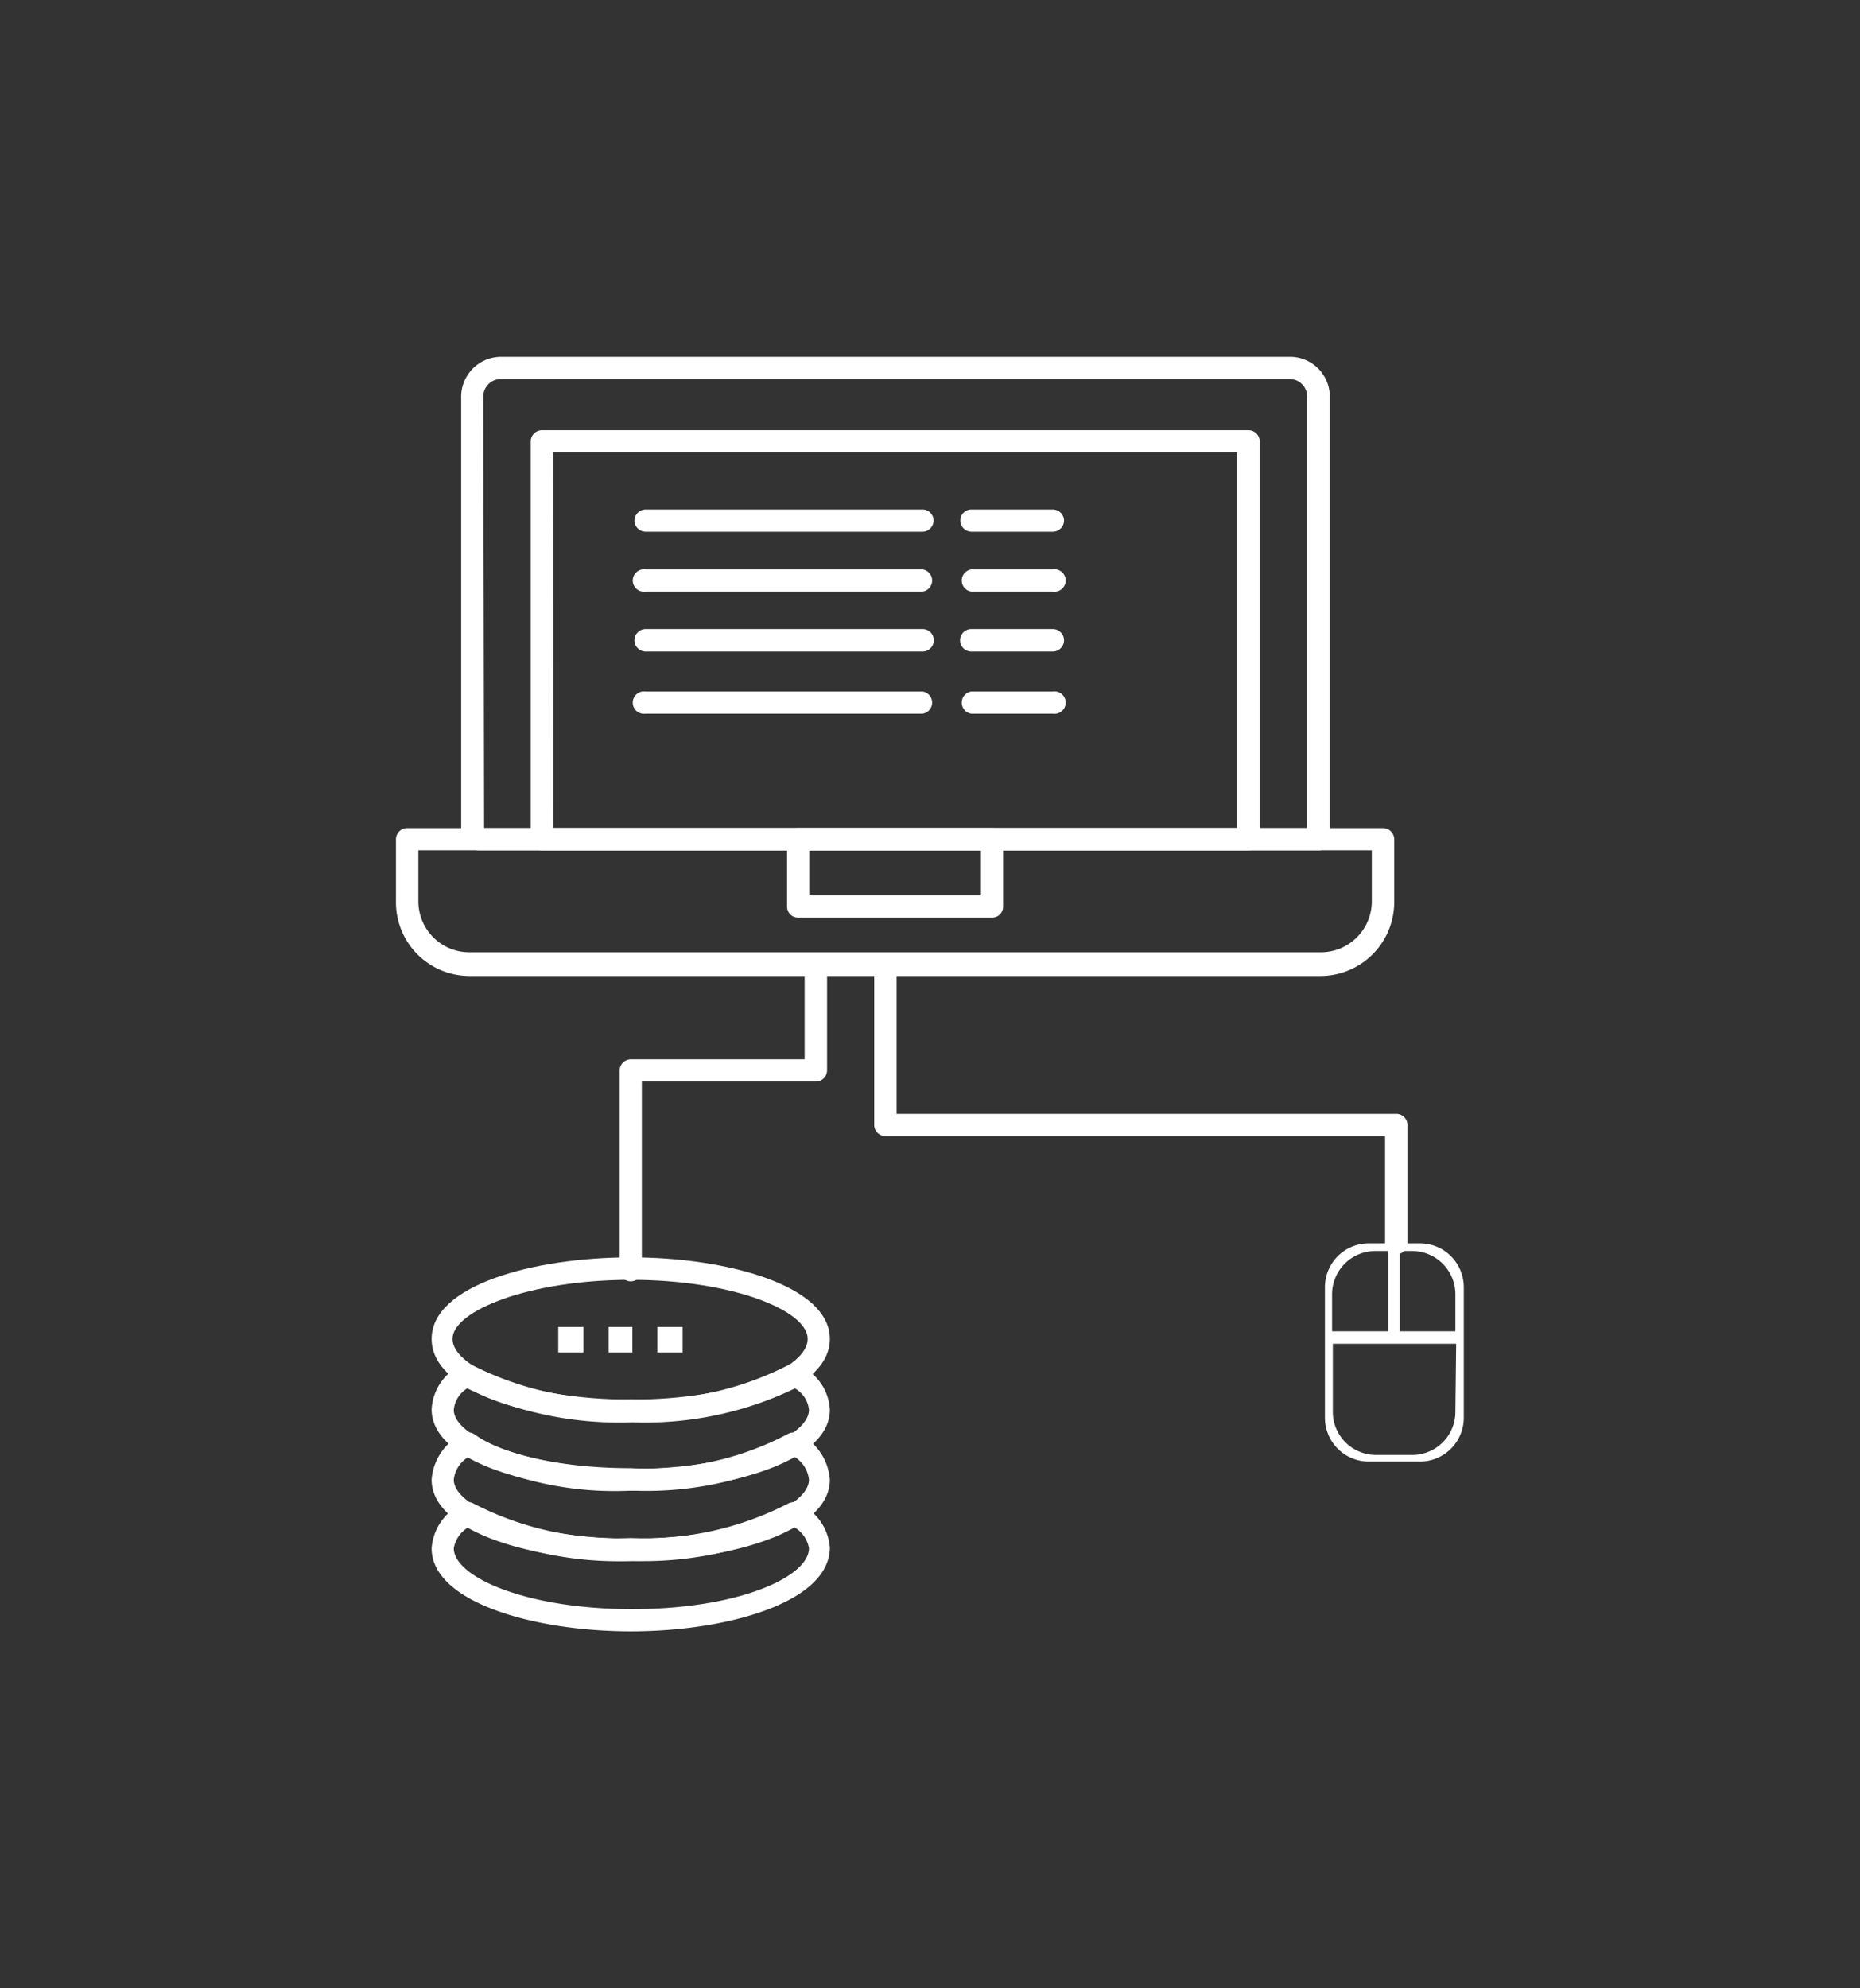 <svg id="Layer_1" data-name="Layer 1" xmlns="http://www.w3.org/2000/svg" viewBox="0 0 73 78"><rect x="0" y="0" width="73" height="78" fill="#333333" stroke="none"/><defs><style>.cls-1{fill:#fff;}</style></defs><title>Artboard 3</title><path class="cls-1" d="M51.72,33.36H18.83a.71.71,0,0,1-.73-.73v-17A1.57,1.57,0,0,1,19.65,14h31a1.56,1.56,0,0,1,1.54,1.61V32.93A.44.44,0,0,1,51.72,33.36ZM19,32.49h32.3V15.61a.69.69,0,0,0-.66-.74h-31a.69.69,0,0,0-.67.74Z"/><path class="cls-1" d="M51.84,38.29H18.42a2.89,2.89,0,0,1-2.88-2.9V32.93a.44.44,0,0,1,.44-.44h38.3a.44.44,0,0,1,.44.44v2.46A2.9,2.9,0,0,1,51.84,38.29ZM16.42,33.36v2a2,2,0,0,0,2,2H51.84a2,2,0,0,0,2-2v-2Z"/><path class="cls-1" d="M49,33.36H21.27a.44.44,0,0,1-.44-.43V17.32a.44.44,0,0,1,.44-.44H49a.44.44,0,0,1,.44.44V32.93A.44.44,0,0,1,49,33.36Zm-27.28-.87H48.55V17.75H21.71Z"/><path class="cls-1" d="M38.94,36H31.32a.43.43,0,0,1-.43-.43V32.93a.43.43,0,0,1,.43-.44h7.62a.43.43,0,0,1,.43.44v2.64A.43.43,0,0,1,38.94,36Zm-7.18-.87H38.5V33.36H31.76Z"/><path class="cls-1" d="M54.8,49.21a.44.44,0,0,1-.44-.44v-4.2H34.75a.44.44,0,0,1-.44-.44V37.86a.44.44,0,0,1,.88,0V43.7H54.8a.44.44,0,0,1,.44.43v4.64A.44.44,0,0,1,54.8,49.21Z"/><path class="cls-1" d="M24.76,64c-3.79,0-7.82-1.14-7.82-3.26A2.1,2.1,0,0,1,18.13,59a.44.44,0,0,1,.48,0,12.25,12.25,0,0,0,6.15,1.34A12.33,12.33,0,0,0,30.91,59a.46.46,0,0,1,.48,0,2.08,2.08,0,0,1,1.18,1.71C32.57,62.86,28.55,64,24.76,64Zm-6.38-4.08a1.18,1.18,0,0,0-.57.82c0,1.13,2.85,2.39,7,2.39s6.94-1.26,6.94-2.39a1.18,1.18,0,0,0-.57-.82,13.88,13.88,0,0,1-6.37,1.32A13.63,13.63,0,0,1,18.38,59.92Z"/><path class="cls-1" d="M24.76,61.24c-3.79,0-7.82-1.12-7.82-3.19a2.17,2.17,0,0,1,1.19-1.78.44.44,0,0,1,.49,0c1.13.82,3.48,1.33,6.14,1.33a11.8,11.8,0,0,0,6.14-1.33.46.46,0,0,1,.49,0,2.18,2.18,0,0,1,1.18,1.78C32.57,60.12,28.55,61.24,24.76,61.24Zm-6.39-4.07a1.18,1.18,0,0,0-.56.88c0,1.09,3,2.32,7,2.32s6.94-1.23,6.94-2.32a1.2,1.2,0,0,0-.56-.89,13.34,13.34,0,0,1-6.38,1.32A13.09,13.09,0,0,1,18.37,57.17Z"/><path class="cls-1" d="M24.76,58.48c-3.79,0-7.82-1.12-7.82-3.19a2.06,2.06,0,0,1,1.14-1.73.45.45,0,0,1,.46,0,12.55,12.55,0,0,0,6.22,1.34,12.34,12.34,0,0,0,6.15-1.33.43.43,0,0,1,.45,0,2,2,0,0,1,1.21,1.74C32.57,57.36,28.55,58.48,24.76,58.48Zm-6.44-4a1.11,1.11,0,0,0-.51.83c0,1.09,3,2.32,7,2.32s6.94-1.23,6.94-2.32a1.09,1.09,0,0,0-.55-.84,13.57,13.57,0,0,1-6.39,1.33A13.89,13.89,0,0,1,18.32,54.46Z"/><path class="cls-1" d="M24.76,55.78c-3.79,0-7.82-1.14-7.82-3.25s4-3.2,7.82-3.2,7.81,1.12,7.81,3.2S28.55,55.78,24.76,55.78Zm0-5.57c-4,0-7,1.22-7,2.32s2.85,2.38,7,2.38,6.94-1.26,6.94-2.38S28.73,50.21,24.76,50.21Z"/><rect class="cls-1" x="21.91" y="52.06" width="0.99" height="1"/><rect class="cls-1" x="23.89" y="52.06" width="0.93" height="1"/><rect class="cls-1" x="25.8" y="52.06" width="0.99" height="1"/><path class="cls-1" d="M24.76,50.27a.44.44,0,0,1-.44-.44V42a.44.44,0,0,1,.44-.44h6.82V37.86a.44.44,0,1,1,.88,0V42a.44.44,0,0,1-.44.43H25.19v7.43A.44.44,0,0,1,24.76,50.27Z"/><path class="cls-1" d="M36.21,20.86H25.34a.44.44,0,0,1-.44-.44.44.44,0,0,1,.44-.43H36.21a.43.43,0,0,1,.43.43A.44.44,0,0,1,36.21,20.86Z"/><path class="cls-1" d="M41.32,20.86h-3.2a.44.44,0,0,1-.43-.44.43.43,0,0,1,.43-.43h3.2a.44.44,0,0,1,.44.43A.44.44,0,0,1,41.32,20.86Z"/><path class="cls-1" d="M36.21,23.21H25.34a.44.44,0,1,1,0-.87H36.21a.44.44,0,0,1,0,.87Z"/><path class="cls-1" d="M41.32,23.21h-3.2a.44.44,0,0,1,0-.87h3.2a.44.44,0,1,1,0,.87Z"/><path class="cls-1" d="M36.21,25.56H25.34a.44.44,0,0,1,0-.88H36.21a.44.44,0,0,1,0,.88Z"/><path class="cls-1" d="M41.32,25.56h-3.2a.44.44,0,0,1,0-.88h3.2a.44.44,0,1,1,0,.88Z"/><path class="cls-1" d="M36.21,28H25.34a.44.44,0,1,1,0-.87H36.21a.44.44,0,0,1,0,.87Z"/><path class="cls-1" d="M41.32,28h-3.2a.44.44,0,0,1,0-.87h3.2a.44.44,0,1,1,0,.87Z"/><path class="cls-1" d="M55.73,48.78h-2A1.72,1.72,0,0,0,52,50.5v5.12a1.72,1.72,0,0,0,1.72,1.72h2a1.72,1.72,0,0,0,1.73-1.72V50.5A1.72,1.72,0,0,0,55.73,48.78Zm-3.45,2A1.7,1.7,0,0,1,54,49.08h.49v3.15H52.28Zm4.84,4.61a1.69,1.69,0,0,1-1.69,1.69H54a1.69,1.69,0,0,1-1.69-1.69V52.72h4.84Zm0-3.16H54.94V49.08h.49a1.7,1.7,0,0,1,1.69,1.7Z"/></svg>